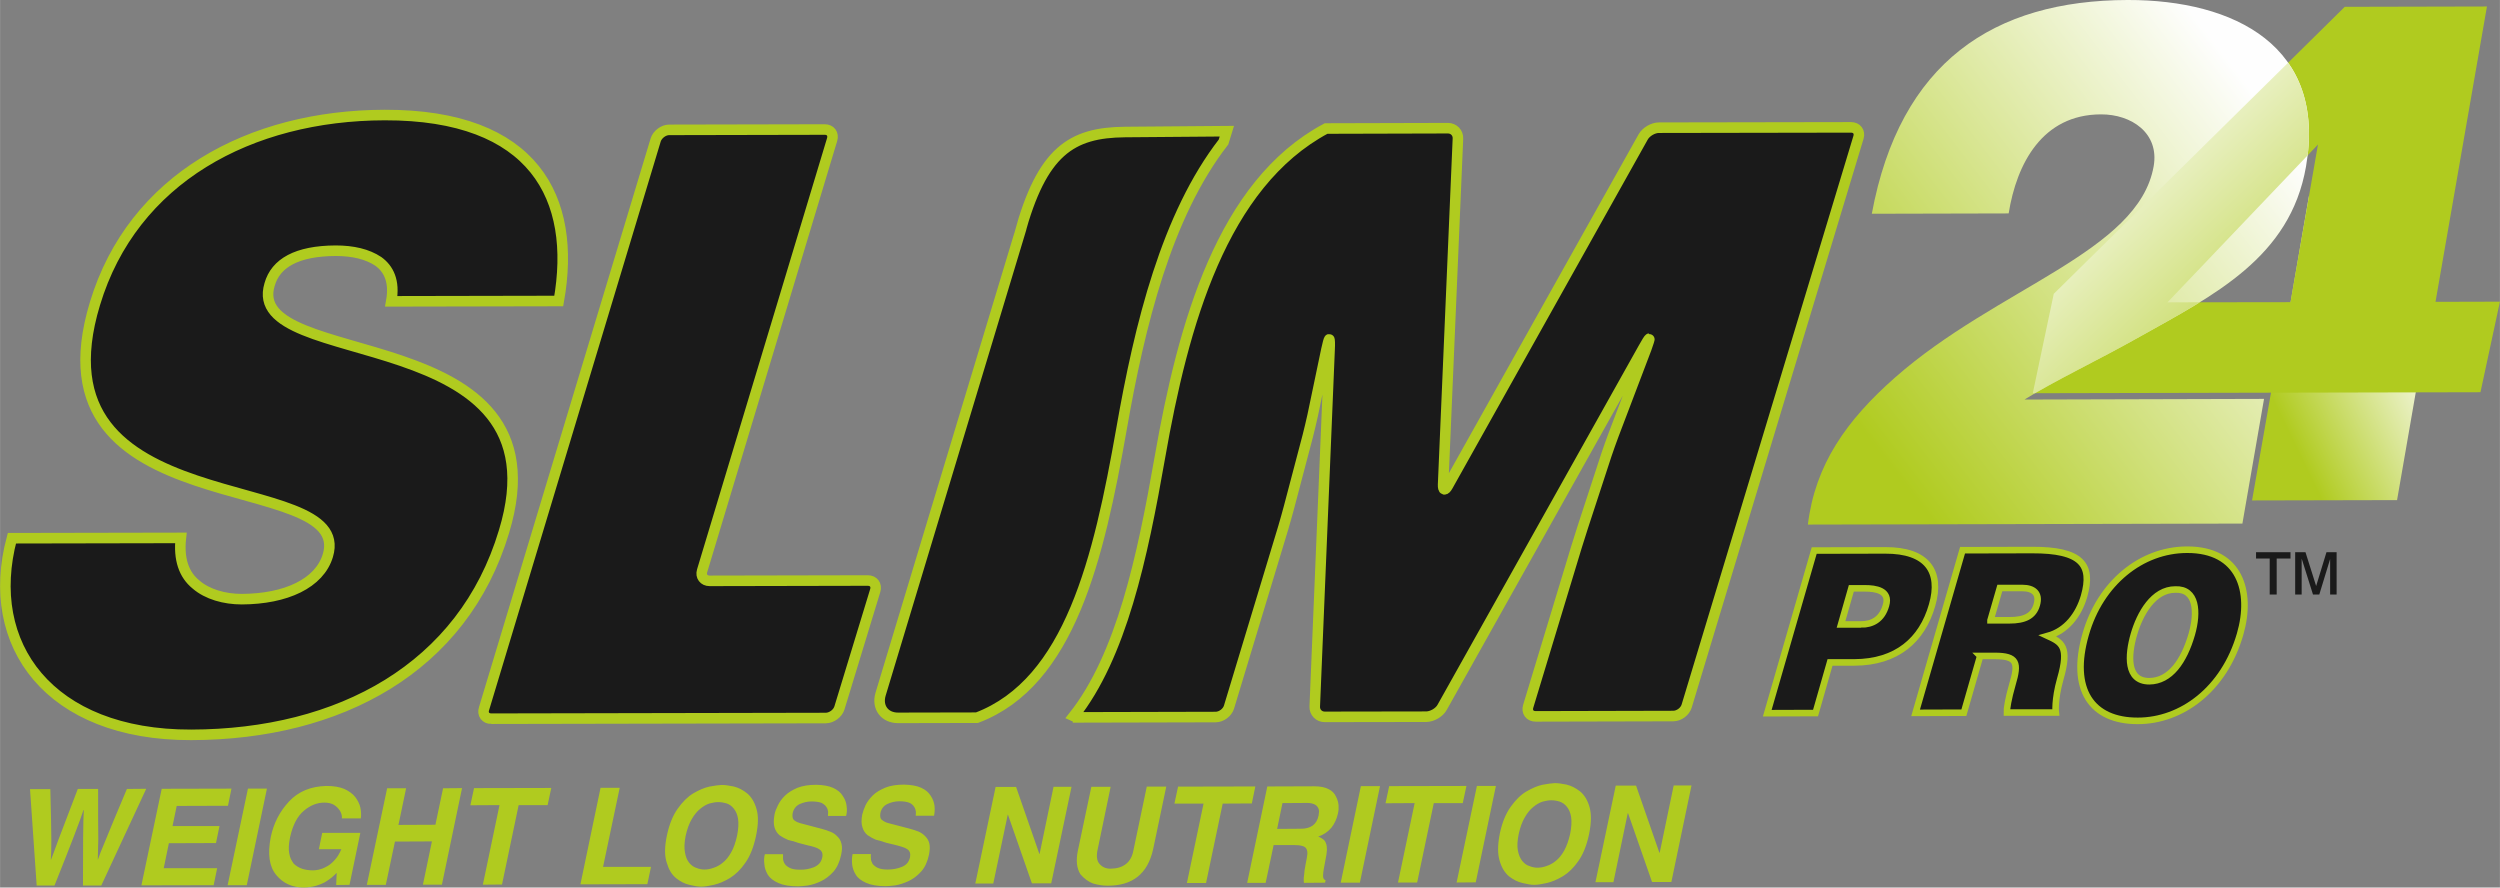 <?xml version="1.0" encoding="UTF-8"?>
<!DOCTYPE svg PUBLIC "-//W3C//DTD SVG 1.1//EN" "http://www.w3.org/Graphics/SVG/1.1/DTD/svg11.dtd">
<!-- Creator: CorelDRAW X7 -->
<svg xmlns="http://www.w3.org/2000/svg" xml:space="preserve" width="150.48mm" height="53.421mm" version="1.1" style="shape-rendering:geometricPrecision; text-rendering:geometricPrecision; image-rendering:optimizeQuality; fill-rule:evenodd; clip-rule:evenodd"
viewBox="0 0 15016 5331"
 xmlns:xlink="http://www.w3.org/1999/xlink">
 <rect x="0" y="0" width="15016" height="5331" fill="#808080" stroke="none"/>
 <defs>
  <style type="text/css">
   <![CDATA[
    .str1 {stroke:#B0CB1F;stroke-width:39.387}
    .str0 {stroke:#B0CB1F;stroke-width:39.387}
    .str2 {stroke:#B0CB1F;stroke-width:39.387}
    .str3 {stroke:#B0CB1F;stroke-width:63.376}
    .fil4 {fill:none;fill-rule:nonzero}
    .fil5 {fill:#FEFEFE}
    .fil0 {fill:#B0CB1F;fill-rule:nonzero}
    .fil6 {fill:#1A1A1A;fill-rule:nonzero}
    .fil1 {fill:url(#id3)}
    .fil2 {fill:url(#id4);fill-rule:nonzero}
    .fil3 {fill:url(#id5);fill-rule:nonzero}
   ]]>
  </style>
    <clipPath id="id0" style="clip-rule:nonzero">
     <path d="M13469 3145l130 -749 -1439 4c185,-115 440,-235 690,-376 449,-252 906,-477 1001,-1023 126,-722 -429,-1002 -1071,-1001 -805,2 -1368,373 -1537,1284l822 -2c48,-299 202,-594 554,-595 184,-1 352,113 317,312 -91,515 -940,728 -1555,1270 -290,256 -478,521 -522,882l2610 -6z"/>
    </clipPath>
    <mask id="id1">
  <linearGradient id="id2" gradientUnits="userSpaceOnUse" x1="12426.3" y1="1894.54" x2="12812.5" y2="2935.84">
   <stop offset="0" style="stop-opacity:1; stop-color:white"/>
   <stop offset="1" style="stop-opacity:0; stop-color:white"/>
  </linearGradient>
     <rect style="fill:url(#id2)" x="11635" y="1678" width="1968" height="1474"/>
    </mask>
  <linearGradient id="id3" gradientUnits="userSpaceOnUse" x1="13611" y1="2317.65" x2="14544.7" y2="1864.34">
   <stop offset="0" style="stop-opacity:1; stop-color:#B0CB1F"/>
   <stop offset="1" style="stop-opacity:1; stop-color:#FEFEFE"/>
  </linearGradient>
  <linearGradient id="id4" gradientUnits="userSpaceOnUse" xlink:href="#id3" x1="11134.8" y1="2519.27" x2="13594" y2="631.29">
  </linearGradient>
  <linearGradient id="id5" gradientUnits="userSpaceOnUse" xlink:href="#id3" x1="14409.7" y1="2040.36" x2="12816.7" y2="360.78">
  </linearGradient>
 </defs>
 <g id="Layer_x0020_1">
  <g id="_1743962113808">
   <path class="fil0" d="M220 5319l107 0c98,-245 156,-396 174,-453l2 0c-4,64 -5,215 -5,453l110 0 270 -581 -116 1c-65,154 -108,257 -129,310 -23,54 -38,92 -45,114l-1 0c1,-31 2,-71 3,-121 -1,-49 -1,-150 -1,-303l-122 0c-56,147 -95,248 -116,304 -20,55 -35,96 -45,121l-1 0c2,-27 3,-66 3,-118 0,-52 -2,-154 -6,-306l-122 0 40 579zm1170 -582l-419 1 -122 580 434 -1 21 -102 -321 0 31 -150 283 -1 21 -102 -282 0 25 -121 308 -1 21 -103zm213 0l-114 0 -122 580 115 0 121 -580zm312 364l135 0c-12,28 -26,51 -42,67 -16,18 -33,31 -50,39 -16,9 -31,14 -44,17 -15,3 -26,4 -34,4 -23,0 -44,-3 -64,-9 -19,-6 -37,-17 -52,-31 -6,-9 -12,-18 -17,-28 -4,-10 -8,-21 -10,-34 -5,-25 -3,-57 5,-97 16,-73 44,-127 84,-160 38,-32 79,-48 122,-48 21,0 39,4 53,11 14,8 25,17 33,28 9,10 14,21 17,31 3,11 3,19 2,25l114 0c3,-21 2,-43 -3,-66 -5,-22 -16,-43 -31,-63 -15,-19 -37,-35 -65,-48 -29,-12 -64,-18 -107,-18 -94,2 -169,33 -225,93 -57,61 -93,132 -110,214 -20,102 -9,178 33,228 41,50 96,75 167,75 27,-1 50,-4 71,-10 20,-6 38,-13 53,-21 16,-10 30,-19 42,-29 11,-9 21,-19 30,-28l0 0 -3 73 80 -1 65 -312 -229 0 -20 98zm679 -47l-54 260 114 0 121 -580 -114 1 -46 219 -222 1 46 -220 -114 0 -122 580 114 0 55 -260 222 -1zm521 -218l174 0 22 -103 -464 1 -22 103 175 -1 -100 478 115 -1 100 -477zm607 -104l-115 0 -121 580 402 -1 22 -104 -288 0 100 -475zm283 289c-14,67 -14,121 0,162 12,41 30,71 56,92 25,20 52,34 80,40 28,7 51,11 70,11 20,0 45,-4 76,-11 31,-7 64,-21 97,-41 34,-21 65,-51 93,-92 29,-41 50,-95 64,-162 14,-68 15,-122 2,-163 -12,-41 -31,-71 -56,-92 -25,-20 -52,-34 -81,-41 -28,-6 -52,-9 -72,-9 -18,1 -43,4 -74,10 -31,7 -63,21 -97,41 -33,20 -64,51 -93,92 -29,41 -51,95 -65,163zm113 0c9,-41 21,-74 37,-101 15,-26 32,-47 51,-62 18,-15 37,-26 56,-32 19,-5 36,-8 52,-8 17,0 34,3 51,8 16,6 31,16 43,32 12,15 21,35 25,61 4,27 2,61 -6,101 -9,40 -20,73 -35,99 -15,27 -32,48 -51,63 -18,15 -37,25 -56,31 -19,7 -37,10 -54,10 -16,0 -32,-3 -49,-10 -16,-5 -31,-16 -43,-31 -12,-15 -21,-36 -25,-62 -5,-26 -4,-59 4,-99zm476 110c-5,18 -6,38 -3,60 1,22 9,43 21,64 13,20 34,36 63,49 29,13 68,20 119,20 13,0 32,-2 57,-5 25,-4 51,-12 78,-25 27,-12 53,-32 76,-57 22,-25 38,-59 47,-102 6,-27 7,-49 2,-67 -4,-18 -12,-32 -24,-43 -11,-12 -24,-22 -40,-28 -16,-7 -34,-13 -53,-18l-129 -34c-12,-3 -24,-8 -35,-16 -12,-8 -16,-23 -12,-45 6,-26 21,-45 44,-55 23,-10 46,-15 69,-15 26,0 46,3 61,9 13,7 23,15 29,25 6,9 9,19 10,28 0,10 -1,18 -1,25l109 0c5,-18 6,-38 3,-59 -2,-22 -10,-42 -23,-61 -12,-20 -31,-36 -57,-48 -26,-12 -60,-18 -102,-19 -45,0 -82,6 -113,18 -31,13 -56,29 -75,47 -19,19 -33,38 -43,59 -10,20 -17,38 -20,55 -6,31 -6,57 0,77 6,20 16,35 30,47 8,5 16,10 24,15 9,5 18,9 27,13 11,3 21,6 32,8 10,3 20,7 30,10l57 15c15,3 28,6 39,10 12,3 22,8 29,13 17,10 23,26 19,48 -3,15 -9,27 -17,37 -9,10 -20,17 -33,23 -26,10 -54,16 -84,15 -26,0 -46,-3 -60,-10 -14,-7 -25,-15 -31,-24 -7,-11 -10,-21 -11,-32 0,-10 0,-19 0,-27l-109 0zm527 -1c-4,18 -5,38 -3,60 2,22 9,43 22,64 12,20 33,36 62,49 29,13 69,20 119,20 13,0 32,-2 57,-5 25,-4 51,-13 78,-25 28,-13 53,-32 76,-57 23,-25 39,-60 48,-103 5,-26 6,-48 2,-66 -4,-18 -13,-32 -25,-44 -10,-11 -24,-21 -40,-28 -16,-6 -33,-12 -52,-17l-130 -34c-12,-3 -23,-8 -35,-17 -12,-7 -16,-22 -12,-44 6,-26 21,-45 45,-55 22,-10 45,-15 69,-15 25,0 45,3 60,9 14,6 23,15 29,25 6,9 9,19 10,28 0,10 0,18 -1,25l110 0c4,-18 5,-38 3,-60 -3,-21 -10,-41 -23,-60 -12,-20 -31,-36 -57,-48 -26,-12 -61,-18 -103,-19 -45,0 -82,6 -112,18 -31,13 -57,28 -76,47 -19,19 -33,38 -43,58 -9,21 -16,39 -20,56 -6,31 -6,57 1,77 5,19 16,35 30,47 7,5 15,10 24,15 8,4 17,9 27,13 10,3 21,6 31,8 10,3 20,7 30,10l58 14c14,4 27,7 39,11 11,3 21,8 29,13 16,10 22,26 18,48 -3,15 -9,27 -17,37 -9,10 -20,17 -32,22 -27,11 -55,16 -85,16 -25,0 -45,-3 -60,-10 -14,-7 -24,-15 -31,-24 -6,-11 -10,-21 -10,-32 -1,-10 -1,-19 0,-27l-110 0zm1123 0l-1 0 -140 -403 -123 0 -122 580 108 0 87 -414 1 0 144 413 116 0 122 -580 -108 0 -84 404zm761 -405l-117 0 -80 382c-13,73 -60,110 -138,111 -28,0 -50,-10 -66,-29 -16,-18 -20,-47 -11,-87l78 -376 -116 0 -81 384c-12,59 -7,105 15,141 11,13 23,24 36,34 13,9 27,17 41,22 31,9 59,13 86,13 150,1 241,-71 274,-218l79 -377zm339 102l175 -1 21 -102 -464 1 -22 102 175 0 -100 477 115 0 100 -477zm147 476l111 0 48 -227 123 0c22,0 39,2 51,6 12,3 20,10 24,19 4,9 6,20 4,34 -1,13 -5,30 -9,51 -6,29 -9,52 -10,70 -3,18 -3,33 -1,47l127 -1 3 -15c-11,-3 -16,-13 -15,-29 0,-17 5,-45 13,-86 6,-27 9,-50 10,-66 0,-17 -1,-30 -6,-41 -3,-10 -9,-18 -17,-24 -8,-6 -18,-12 -29,-16 31,-10 57,-28 78,-52 20,-25 33,-54 40,-86 2,-7 3,-15 4,-23 0,-8 0,-16 0,-25 -1,-18 -6,-36 -15,-53 -8,-19 -22,-34 -43,-45 -22,-12 -51,-18 -88,-18l-282 1 -121 579zm180 -324l32 -155 149 -1c17,0 31,3 42,8 10,4 17,11 21,18 5,7 7,15 8,24 -1,9 -2,18 -3,26 -11,54 -48,80 -109,79l-140 1zm618 -257l-115 0 -121 580 115 0 121 -580zm323 102l174 0 22 -103 -464 1 -22 103 175 -1 -100 477 115 0 100 -477zm373 -103l-114 0 -122 580 115 -1 121 -579zm23 289c-13,67 -13,121 0,162 12,41 31,71 56,92 26,20 53,34 81,40 28,7 51,11 70,11 20,0 45,-4 76,-11 31,-7 63,-21 97,-41 34,-21 65,-51 93,-92 29,-41 50,-95 64,-162 14,-68 14,-122 2,-163 -12,-41 -31,-71 -56,-92 -26,-20 -52,-34 -81,-41 -28,-6 -52,-9 -72,-9 -18,1 -43,4 -74,10 -31,7 -63,21 -97,41 -34,20 -64,51 -93,91 -30,42 -52,96 -66,164zm114 0c9,-41 21,-74 37,-101 15,-26 32,-47 51,-62 18,-15 37,-26 56,-32 19,-5 36,-8 52,-8 17,0 34,3 50,8 17,6 32,16 44,32 12,15 21,35 25,61 4,27 2,61 -6,101 -9,40 -21,73 -35,99 -15,27 -32,48 -51,63 -18,15 -37,25 -56,31 -19,7 -37,10 -54,10 -16,0 -32,-3 -49,-10 -17,-5 -31,-16 -43,-31 -12,-15 -21,-36 -26,-62 -5,-26 -3,-59 5,-99zm847 112l-2 0 -140 -403 -122 0 -122 580 108 0 86 -414 2 0 144 413 116 0 121 -580 -107 0 -84 404z"/>
   <polygon class="fil1" points="13869,1176 13758,1816 13642,2352 13527,3006 14398,3004 14510,2359 14628,1815 "/>
   <path class="fil0" d="M12210 2362l2689 -6 117 -544 -387 1 309 -1774 -854 2 -1748 1724 -126 597zm1713 -1494l-165 947 -739 1 904 -948z"/>
   <path class="fil2" d="M13469 3145l130 -749 -1439 4c185,-115 440,-235 690,-376 449,-252 906,-477 1001,-1023 126,-722 -429,-1002 -1071,-1001 -805,2 -1368,373 -1537,1284l822 -2c48,-299 202,-594 554,-595 184,-1 352,113 317,312 -91,515 -940,728 -1555,1270 -290,256 -478,521 -522,882l2610 -6z"/>
   <g style="clip-path:url(#id0)">
    <g>
     <path id="1" class="fil3" d="M12210 2362l2689 -6 117 -544 -387 1 309 -1774 -854 2 -1748 1724 -126 597zm1713 -1494l-165 947 -739 1 904 -948z"/>
    </g>
   </g>
   <path class="fil4" d="M13469 3145l130 -749 -1439 4c185,-115 440,-235 690,-376 449,-252 906,-477 1001,-1023 126,-722 -429,-1002 -1071,-1001 -805,2 -1368,373 -1537,1284l822 -2c48,-299 202,-594 554,-595 184,-1 352,113 317,312 -91,515 -940,728 -1555,1270 -290,256 -478,521 -522,882l2610 -6z"/>
   <path class="fil5" style="mask:url(#id1)" d="M13234 1682c56,0 111,3 165,8 -165,124 -358,227 -548,334 -251,141 -506,260 -691,375l1439 -3 -130 748 -1830 4c70,-819 757,-1464 1595,-1466z"/>
   <path class="fil6 str0" d="M10615 4284l282 -977 426 -1c254,-1 340,128 282,329 -60,210 -213,343 -467,344l-146 0 -87 304 -290 1zm563 -533l0 0c68,0 126,-30 150,-114 27,-91 -64,-103 -125,-103l-83 0 -62 217 120 0z"/>
   <path class="fil6 str1" d="M11894 3940l-98 341 -290 1 282 -977 418 -1c295,-1 366,87 312,277 -33,113 -106,208 -218,239 82,38 132,62 75,259 -36,128 -27,201 -27,201l-294 0c-1,-21 9,-84 34,-170 38,-128 29,-170 -106,-170l-88 0zm62 -214l0 0 114 0c90,0 145,-25 164,-93 20,-69 -20,-101 -87,-101l-135 0 -56 194z"/>
   <path class="fil6 str2" d="M13455 3810c-96,332 -352,520 -614,520 -278,1 -409,-189 -313,-521 88,-307 334,-507 609,-507 316,-1 393,250 318,508zm-638 1l0 0c-36,125 -46,281 93,281 125,-1 208,-120 255,-282 38,-133 30,-274 -99,-269 -132,0 -213,146 -249,270z"/>
   <path class="fil6 str3" d="M6475 4309c-10,0 -19,-2 -27,-6 287,-363 413,-951 519,-1557 140,-799 373,-1640 998,-1974l732 -2c35,0 62,28 60,63l-89 2078c-1,35 11,38 28,8l1174 -2097c17,-30 59,-55 94,-55l1154 -2c35,0 55,27 45,60l-1032 3416c-10,33 -46,60 -81,60l-826 2c-35,0 -55,-27 -45,-60l291 -960c10,-33 27,-87 38,-120l141 -431c11,-33 30,-86 42,-118l198 -521c12,-33 20,-59 18,-59 -3,0 -18,24 -35,55l-1210 2160c-17,31 -59,55 -94,56l-611 1c-35,0 -62,-28 -60,-63l89 -2142c2,-35 1,-63 -2,-63 -2,0 -10,28 -17,62l-83 397c-7,34 -21,89 -29,122l-113 429c-9,33 -24,88 -34,121l-326 1078c-10,33 -46,60 -81,60l-826 2zm-4125 -2499c22,-123 -17,-196 -78,-240 -66,-44 -153,-64 -256,-64 -234,1 -361,75 -397,203 -160,530 1800,197 1408,1484 -246,820 -989,1219 -1879,1221 -853,2 -1248,-542 -1077,-1181l1015 -2c-14,128 18,221 91,280 68,59 171,88 275,88 265,-1 467,-95 517,-262 161,-535 -1809,-163 -1399,-1513 227,-752 932,-1131 1740,-1133 898,-2 1156,498 1046,1117l-1006 2zm601 2507c-34,0 -55,-27 -44,-60l1031 -3416c10,-33 47,-61 81,-61l935 -2c34,0 54,27 44,60l-781 2591c-10,33 11,60 45,60l950 -2c35,0 55,27 45,60l-215 705c-10,33 -46,60 -81,61l-2010 4zm3171 -2906l-833 2759c-23,78 24,142 105,142l474 -1c558,-212 731,-956 868,-1733 110,-630 271,-1284 613,-1725l20 -65 -612 5c-322,3 -499,115 -635,618z"/>
   <path class="fil6" d="M13633 3571l0 -216 -82 0 0 -38 207 0 0 38 -83 0 0 216 -42 0zm153 0l0 -254 62 0 64 203 62 -203 61 0 0 254 -39 0 0 -213 -65 213 -38 0 -68 -216 0 216 -39 0z"/>
  </g>
 </g>
</svg>
